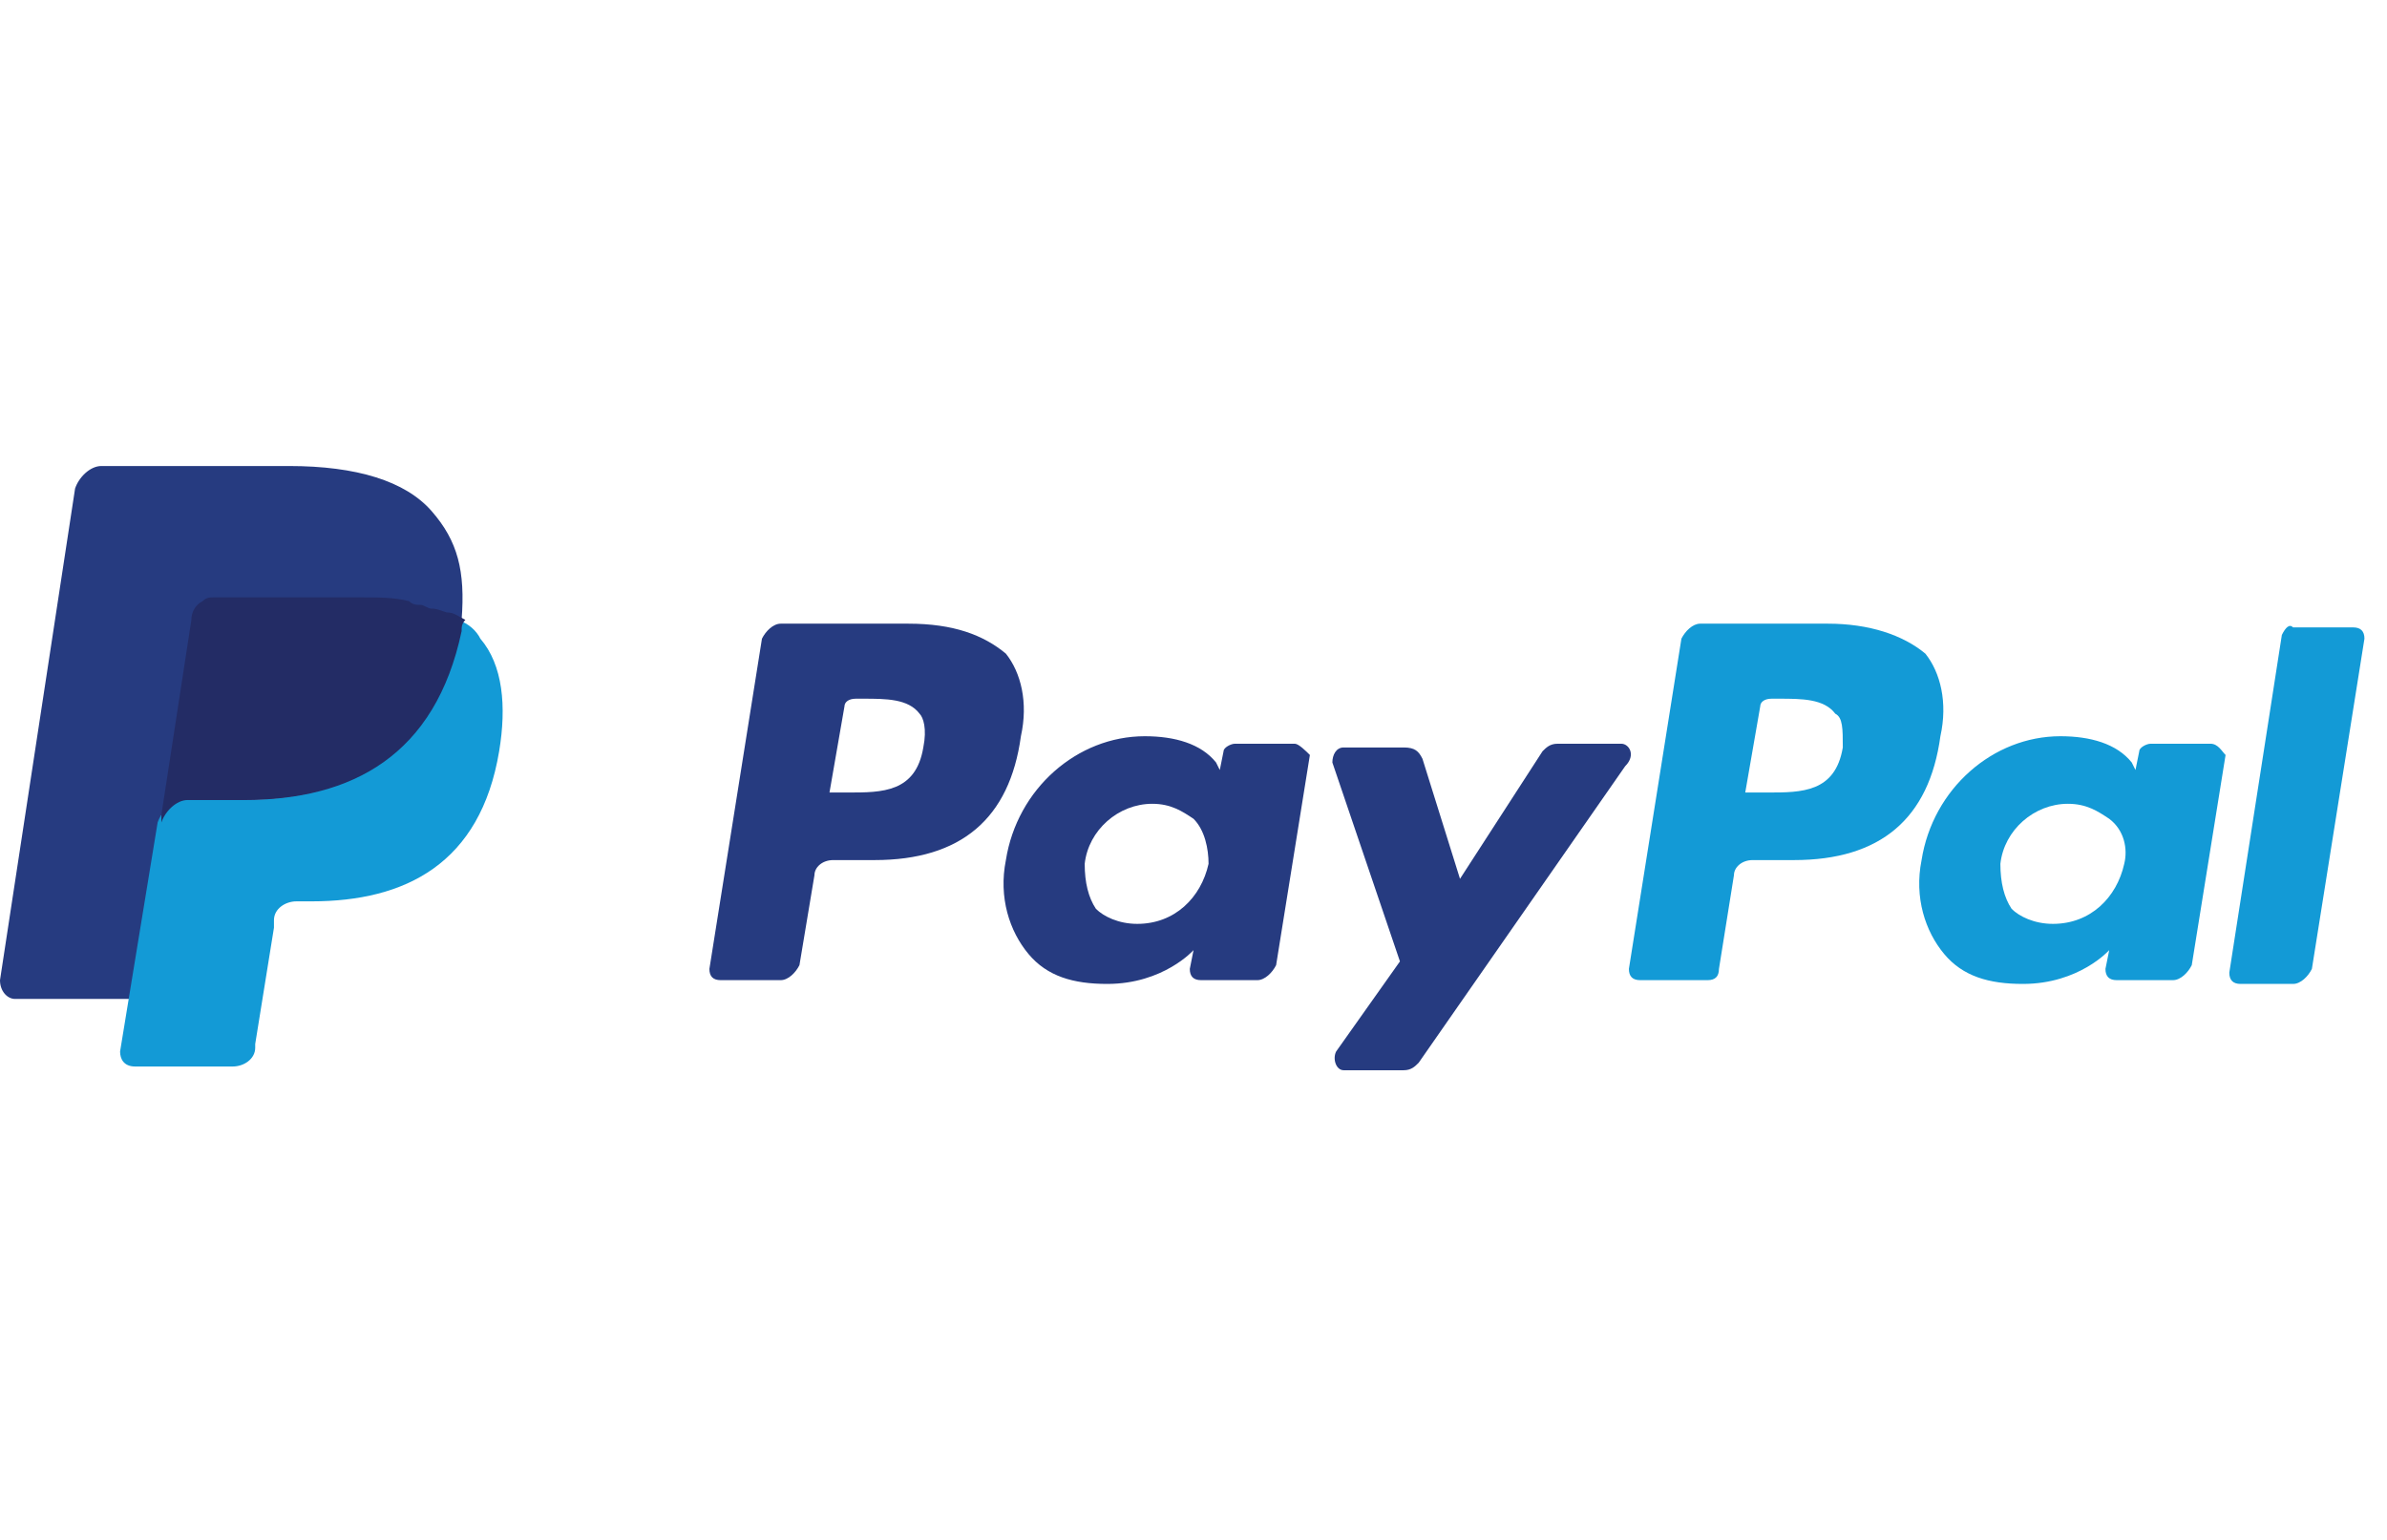 <svg width="62" height="40" viewBox="0 0 62 40" fill="none" xmlns="http://www.w3.org/2000/svg">
<g clip-path="url(#clip0_2230_4719)">
<path d="M47.475 16.2H44.161C43.966 16.2 43.771 16.395 43.673 16.59L42.309 25.168C42.309 25.363 42.406 25.46 42.601 25.46H44.356C44.551 25.46 44.648 25.363 44.648 25.168L45.038 22.731C45.038 22.536 45.233 22.341 45.526 22.341H46.598C48.84 22.341 50.107 21.269 50.4 19.124C50.595 18.247 50.4 17.467 50.01 16.979C49.425 16.492 48.547 16.2 47.475 16.2ZM47.865 19.416C47.67 20.586 46.793 20.586 45.916 20.586H45.331L45.721 18.344C45.721 18.247 45.818 18.149 46.013 18.149H46.208C46.793 18.149 47.378 18.149 47.67 18.539C47.865 18.637 47.865 18.929 47.865 19.416Z" fill="#139AD6"/>
<path d="M23.592 16.2H20.278C20.083 16.2 19.888 16.395 19.791 16.59L18.426 25.168C18.426 25.363 18.523 25.46 18.718 25.46H20.278C20.473 25.46 20.668 25.265 20.765 25.07L21.155 22.731C21.155 22.536 21.35 22.341 21.643 22.341H22.715C24.957 22.341 26.224 21.269 26.517 19.124C26.712 18.247 26.517 17.467 26.127 16.979C25.542 16.492 24.762 16.2 23.592 16.2ZM23.982 19.416C23.787 20.586 22.91 20.586 22.033 20.586H21.545L21.935 18.344C21.935 18.247 22.033 18.149 22.228 18.149H22.423C23.008 18.149 23.592 18.149 23.885 18.539C23.982 18.637 24.08 18.929 23.982 19.416ZM33.633 19.319H32.073C31.976 19.319 31.781 19.416 31.781 19.514L31.683 20.001L31.586 19.806C31.196 19.319 30.514 19.124 29.734 19.124C27.979 19.124 26.419 20.489 26.127 22.341C25.932 23.316 26.224 24.193 26.712 24.778C27.199 25.363 27.882 25.558 28.759 25.558C30.221 25.558 31.001 24.68 31.001 24.68L30.904 25.168C30.904 25.363 31.001 25.46 31.196 25.46H32.658C32.853 25.46 33.048 25.265 33.146 25.07L34.023 19.611C33.926 19.514 33.731 19.319 33.633 19.319ZM31.391 22.438C31.196 23.316 30.514 23.998 29.539 23.998C29.051 23.998 28.662 23.803 28.466 23.608C28.271 23.316 28.174 22.926 28.174 22.438C28.271 21.561 29.051 20.879 29.929 20.879C30.416 20.879 30.709 21.074 31.001 21.269C31.294 21.561 31.391 22.049 31.391 22.438Z" fill="#263B80"/>
<path d="M57.417 19.319H55.857C55.76 19.319 55.565 19.416 55.565 19.514L55.467 20.001L55.37 19.806C54.98 19.319 54.297 19.124 53.517 19.124C51.763 19.124 50.203 20.489 49.911 22.341C49.716 23.316 50.008 24.193 50.496 24.778C50.983 25.363 51.665 25.558 52.543 25.558C54.005 25.558 54.785 24.68 54.785 24.68L54.687 25.168C54.687 25.363 54.785 25.46 54.98 25.46H56.442C56.637 25.46 56.832 25.265 56.929 25.07L57.807 19.611C57.709 19.514 57.612 19.319 57.417 19.319ZM55.175 22.438C54.98 23.316 54.297 23.998 53.323 23.998C52.835 23.998 52.445 23.803 52.25 23.608C52.055 23.316 51.958 22.926 51.958 22.438C52.055 21.561 52.835 20.879 53.712 20.879C54.2 20.879 54.492 21.074 54.785 21.269C55.175 21.561 55.272 22.049 55.175 22.438Z" fill="#139AD6"/>
<path d="M42.114 19.319H40.456C40.261 19.319 40.164 19.416 40.066 19.514L37.922 22.828L36.947 19.709C36.849 19.514 36.752 19.416 36.46 19.416H34.9C34.705 19.416 34.607 19.611 34.607 19.806L36.362 24.973L34.705 27.313C34.607 27.508 34.705 27.8 34.9 27.8H36.46C36.655 27.8 36.752 27.703 36.849 27.605L42.211 19.904C42.504 19.611 42.309 19.319 42.114 19.319Z" fill="#263B80"/>
<path d="M59.269 16.492L57.904 25.265C57.904 25.46 58.002 25.558 58.197 25.558H59.562C59.757 25.558 59.951 25.363 60.049 25.168L61.414 16.59C61.414 16.395 61.316 16.297 61.121 16.297H59.562C59.464 16.2 59.367 16.297 59.269 16.492Z" fill="#139AD6"/>
<path d="M11.21 13.275C10.528 12.495 9.261 12.105 7.506 12.105H2.632C2.34 12.105 2.047 12.398 1.95 12.69L0 25.46C0 25.753 0.195 25.948 0.39 25.948H3.412L4.192 21.171V21.366C4.289 21.074 4.582 20.781 4.874 20.781H6.336C9.163 20.781 11.308 19.611 11.99 16.395V16.102C11.893 16.102 11.893 16.102 11.99 16.102C12.088 14.835 11.893 14.055 11.21 13.275Z" fill="#263B80"/>
<path d="M11.893 16.102V16.395C11.21 19.709 9.066 20.781 6.239 20.781H4.776C4.484 20.781 4.191 21.074 4.094 21.366L3.119 27.313C3.119 27.508 3.217 27.703 3.509 27.703H6.044C6.336 27.703 6.629 27.508 6.629 27.215V27.118L7.116 24.096V23.901C7.116 23.608 7.408 23.413 7.701 23.413H8.091C10.528 23.413 12.477 22.438 12.965 19.514C13.16 18.344 13.062 17.272 12.477 16.59C12.38 16.395 12.185 16.2 11.893 16.102Z" fill="#139AD6"/>
<path d="M11.21 15.81C11.113 15.81 11.015 15.712 10.918 15.712C10.82 15.712 10.723 15.712 10.625 15.615C10.235 15.517 9.845 15.517 9.358 15.517H5.556C5.459 15.517 5.361 15.517 5.264 15.615C5.069 15.712 4.971 15.907 4.971 16.102L4.191 21.171V21.366C4.289 21.074 4.581 20.781 4.874 20.781H6.336C9.163 20.781 11.308 19.611 11.99 16.395C11.99 16.297 11.99 16.2 12.088 16.102C11.893 16.005 11.795 15.907 11.6 15.907C11.308 15.81 11.308 15.81 11.21 15.81Z" fill="#232C65"/>
</g>
<defs>
<clipPath id="clip0_2230_4719">
<rect width="61.579" height="40" fill="white"/>
</clipPath>
</defs>
</svg>
